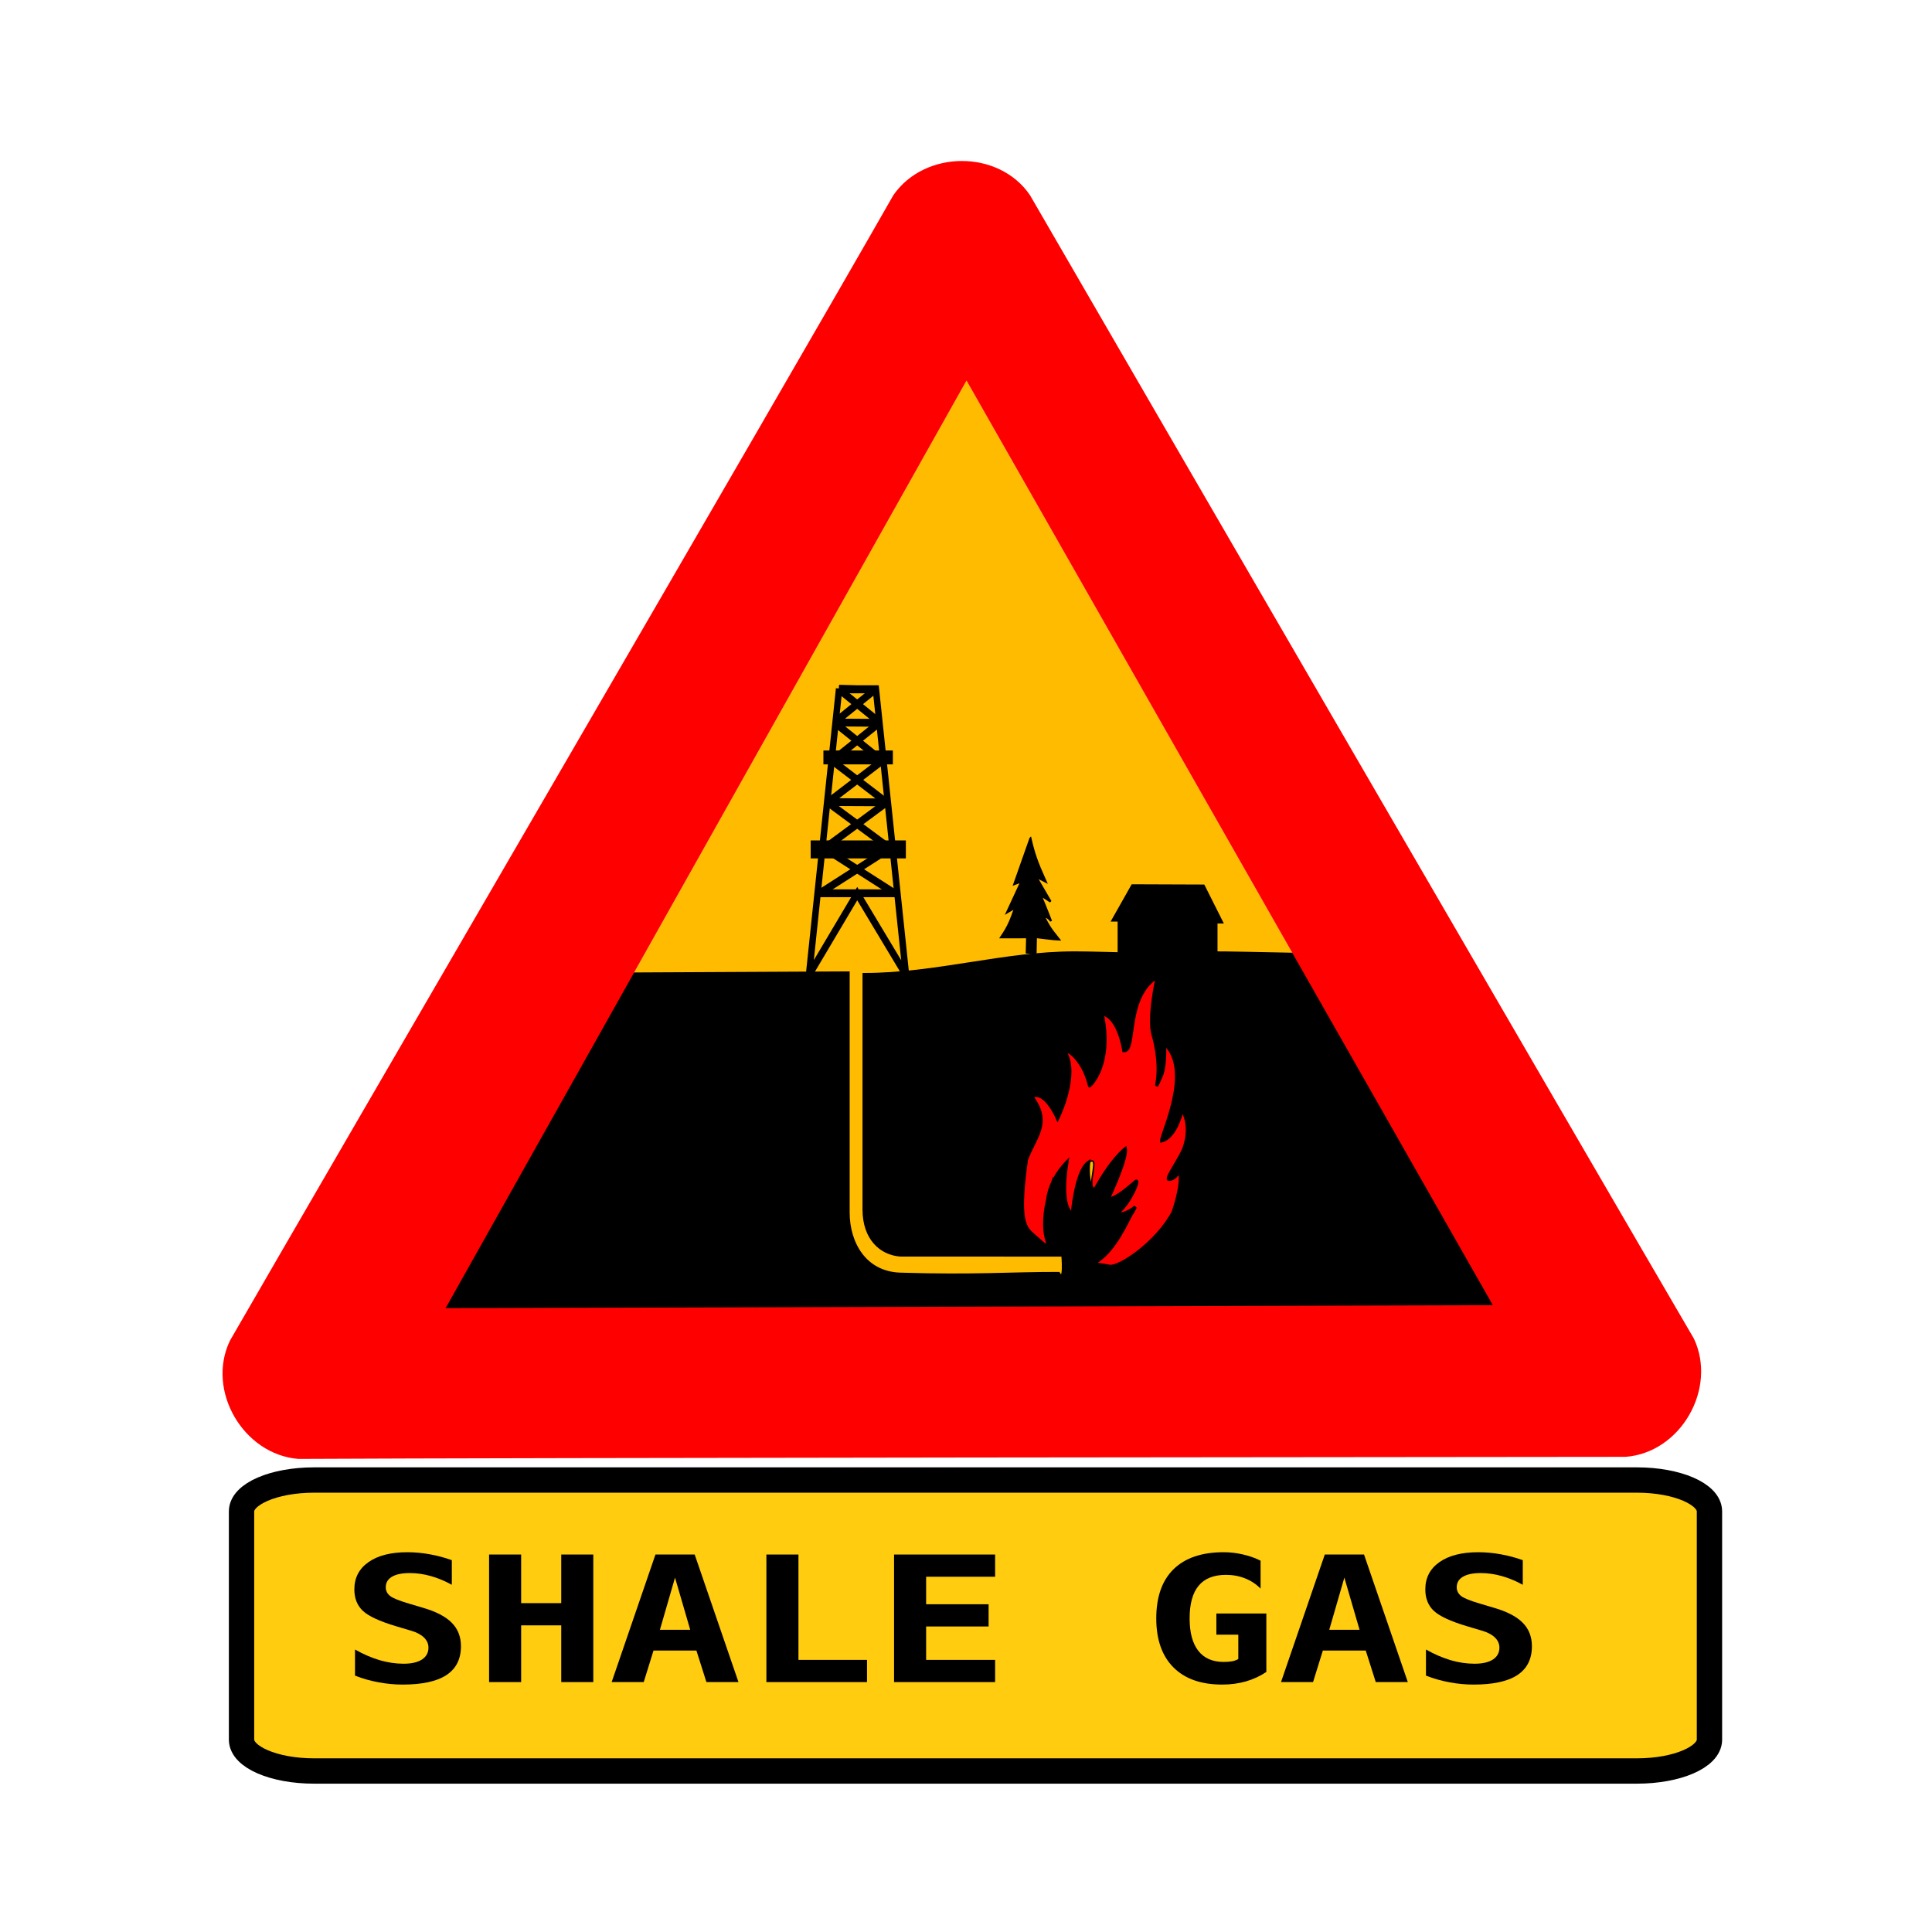 <svg:svg xmlns:dc="http://purl.org/dc/elements/1.1/" xmlns:ns2="http://creativecommons.org/ns#" xmlns:rdf="http://www.w3.org/1999/02/22-rdf-syntax-ns#" xmlns:svg="http://www.w3.org/2000/svg" height="1310.748" id="svg2" version="1.1" viewBox="-150.981 -109.229 1310.748 1310.748" width="1310.748">
  <svg:g id="g3320" transform="translate(-.011 0)">
    <svg:g id="g3277">
      <svg:path d="m1008.8 916.14v154.89c0 11.778-21.926 21.26-49.162 21.26h-897.58c-27.236 0-49.162-9.482-49.162-21.26v-154.89c0-11.778 21.926-21.26 49.162-21.26h897.58c27.236 0 49.162 9.482 49.162 21.26z" fill="#ffcb0f" fill-opacity=".992" id="rect5539" stroke="#000" stroke-width="17.188" />
      <svg:g id="flowRoot4899" transform="matrix(2.359 0 0 1.855 15.204 870.51)">
        <svg:path d="m43.375 66.573c-4.646-1.771-7.792-3.625-9.438-5.562-1.646-1.958-2.469-4.583-2.469-7.875-0-4.229 1.354-7.552 4.062-9.969 2.708-2.417 6.427-3.625 11.156-3.625 2.146 0 4.292 0.25 6.438 0.75 2.146 0.479 4.271 1.198 6.375 2.156v9c-1.979-1.396-3.99-2.458-6.031-3.188-2.042-0.729-4.062-1.094-6.062-1.094-2.229 0-3.938 0.448-5.125 1.344-1.188 0.896-1.781 2.177-1.781 3.844-0 1.292 0.427 2.365 1.281 3.219 0.875 0.833 2.688 1.76 5.438 2.781l3.969 1.5c3.75 1.375 6.51 3.198 8.281 5.469s2.656 5.135 2.656 8.594c-0 4.708-1.396 8.229-4.188 10.562-2.771 2.312-6.969 3.469-12.594 3.469-2.312-0-4.635-0.281-6.969-0.844-2.312-0.542-4.552-1.354-6.719-2.438v-9.531c2.458 1.75 4.833 3.052 7.125 3.906 2.312 0.854 4.594 1.281 6.844 1.281 2.271 0 4.031-0.51 5.281-1.531 1.25-1.042 1.875-2.49 1.875-4.344-0-1.396-0.417-2.615-1.25-3.656-0.833-1.062-2.042-1.896-3.625-2.5l-4.53-1.717" id="path4908" />
        <svg:path d="m70.219 40.386h9.219v17.781h11.531v-17.781h9.219v46.656h-9.219v-20.75h-11.531v20.75h-9.219v-46.656" id="path4910" />
        <svg:path d="m123.69 48.823-4.344 19.094h8.719l-4.375-19.094m-5.625-8.438h11.281l12.594 46.656h-9.219l-2.875-11.531h-12.344l-2.812 11.531h-9.219l12.594-46.656" id="path4912" />
        <svg:path d="m149.97 87.042v-46.656h9.219v38.531h19.719v8.125h-28.938" id="path4914" />
        <svg:path d="m215.75 87.042h-29.062v-46.656h29.062v8.125h-19.844v10.062h17.969v8.125h-17.969v12.219h19.844v8.125" id="path4916" />
        <svg:path d="m285.69 78.604v-8.906h-6.312v-7.75h14.375v21.375c-1.771 1.521-3.729 2.677-5.875 3.469-2.125 0.771-4.406 1.156-6.844 1.156-6.042-0-10.708-2.094-14-6.281-3.292-4.208-4.938-10.177-4.938-17.906 0-7.854 1.656-13.854 4.969-18 3.333-4.146 8.135-6.219 14.406-6.219 1.875 0 3.719 0.271 5.531 0.812 1.812 0.521 3.51 1.281 5.094 2.281v10.219c-1.292-1.667-2.781-2.917-4.469-3.75-1.667-0.854-3.5-1.281-5.5-1.281-3.5 0-6.115 1.323-7.844 3.969-1.729 2.625-2.594 6.615-2.594 11.969-0 5.188 0.833 9.135 2.5 11.844 1.667 2.708 4.094 4.062 7.281 4.062 0.958 0 1.792-0.083 2.5-0.25 0.708-0.187 1.281-0.458 1.719-0.812" id="path4918" />
        <svg:path d="m316.19 48.823-4.344 19.094h8.719l-4.375-19.094m-5.625-8.438h11.281l12.594 46.656h-9.219l-2.875-11.531h-12.344l-2.812 11.531h-9.219l12.594-46.656" id="path4920" />
        <svg:path d="m351.38 66.573c-4.646-1.771-7.792-3.625-9.438-5.562-1.646-1.958-2.469-4.583-2.469-7.875 0-4.229 1.354-7.552 4.062-9.969 2.708-2.417 6.427-3.625 11.156-3.625 2.146 0 4.292 0.25 6.438 0.75 2.146 0.479 4.271 1.198 6.375 2.156v9c-1.979-1.396-3.99-2.458-6.031-3.188-2.042-0.729-4.062-1.094-6.062-1.094-2.229 0-3.938 0.448-5.125 1.344-1.188 0.896-1.781 2.177-1.781 3.844-0 1.292 0.427 2.365 1.281 3.219 0.875 0.833 2.688 1.76 5.438 2.781l3.969 1.5c3.75 1.375 6.51 3.198 8.281 5.469s2.656 5.135 2.656 8.594c-0 4.708-1.396 8.229-4.188 10.562-2.771 2.312-6.969 3.469-12.594 3.469-2.312-0-4.635-0.281-6.969-0.844-2.312-0.542-4.552-1.354-6.719-2.438v-9.531c2.458 1.75 4.833 3.052 7.125 3.906 2.312 0.854 4.594 1.281 6.844 1.281 2.271 0 4.031-0.51 5.281-1.531 1.25-1.042 1.875-2.49 1.875-4.344-0-1.396-0.417-2.615-1.25-3.656-0.833-1.062-2.042-1.896-3.625-2.5l-4.531-1.719" id="path4922" />
      </svg:g>
      <svg:path d="m13.559 621.8 710.51-2.06-357.09-627.28-353.42 629.34z" fill="#fb0" fill-rule="evenodd" id="path605" transform="translate(137.77 156.5)" />
      <svg:g id="g3157" stroke="#000" transform="matrix(1.153 0 0 1.396 -29.711 -229.14)">
        <svg:path d="m388.58 420.6-17.707 139.09 28.364-39.501 28.697 39.501-17.707-138.86h-10.816l-10.83-0.224z" fill="none" id="path4241" stroke-width="3.797" />
        <svg:path d="m379.8 498.23h39.283" fill="none" id="path4256" stroke-width="3.797" />
        <svg:path d="m381.69 475.69 34.727 0.149" fill="none" id="path4258" stroke-width="3.797" />
        <svg:path d="m384.36 455.39h29.698" fill="none" id="path4260" stroke-width="3.797" />
        <svg:path d="m386.25 437.03 25.927 0.149" fill="none" id="path4262" stroke-width="3.797" />
        <svg:path d="m388.51 420.94h21.555" fill="none" id="path4291" stroke-width="3.797" />
        <svg:path d="m377.34 520 44.222 0.02" fill="none" id="path4293" stroke-width="3.797" />
        <svg:path d="m377.13 520.02 41.798-22.092" fill="none" id="path3629" stroke-width="3.797" />
        <svg:path d="m380.12 498.08 36.455-22.241" fill="none" id="path3631" stroke-width="3.797" />
        <svg:path d="m382.16 475.69 31.898-20.151" fill="none" id="path3633" stroke-width="3.797" />
        <svg:path d="m384.83 455.39 27.498-18.211" fill="none" id="path3635" stroke-width="3.797" />
        <svg:path d="m386.09 436.88 23.884-15.988" fill="none" id="path3639" stroke-width="3.797" />
        <svg:path d="m421.29 520.02-41.798-22.092" fill="none" id="path3676" stroke-width="3.797" />
        <svg:path d="m418.3 498.08-36.45-22.24" fill="none" id="path3678" stroke-width="3.797" />
        <svg:path d="m416.26 475.69-31.9-20.15" fill="none" id="path3680" stroke-width="3.797" />
        <svg:path d="m413.59 455.39-27.5-18.21" fill="none" id="path3682" stroke-width="3.797" />
        <svg:path d="m412.33 436.88-23.88-15.99" fill="none" id="path3684" stroke-width="3.797" />
        <svg:path d="m373.34 495.83v5.75h53.021v-5.75h-53.021z" id="path3712" stroke-width="2.986" />
        <svg:path d="m381 452.29v3.424h37.551v-3.424h-37.551z" id="path3712-3" stroke-width="3.325" />
      </svg:g>
      <svg:path d="m755.06 468.87" fill="none" id="path3818" stroke="#000" stroke-width="1.315px" />
      <svg:path d="m755.06 468.87" fill="none" id="path3820" stroke="#000" stroke-width="1.315px" />
      <svg:path d="m548.12 459.6l-10.918 30.962 4.825-1.798-9.732 20.981 5.547-3.254c-2.961 8.18-4.114 12.088-9.636 20.202 0 0 17.668-0.039 17.668-0.039l-0.254 10.346 2.611 0.282v0.056l0.389-0.056 0.444 0.056v-0.056l2.555-0.282 0.22-10.478s13.565 1.716 15.719 1.716c-7.257-9.015-7.475-10.274-10.582-16.129 3.916 1.069 5.142 3.646 5.142 3.646s-4.876-12.675-7.257-17.809l6.896 4.49-9.857-16.907 6.555 3.366c-6.192-13.697-7.931-18.984-10.335-29.297h-0v0z" id="path3828" stroke="#000" stroke-width="1.398" />
      <svg:path d="m607.79 537.33v-21.848h-4.384l13.713-24.269 48.639 0.18 12.756 25.409h-3.988v20.528h-66.736z" id="path3835" stroke="#000" stroke-width="1.034px" />
      <svg:path d="m634.22 553.38c-22.268 14.025-14.194 50.865-22.719 50.188 0 0-3.171-22.833-14.781-25.094 7.369 35.14-8.549 49.153-8.438 48.969-4.991-20.881-18.584-26.612-16.438-22.719 8.968 16.268-5.312 44.875-5.312 44.875s-8.556-20.005-17.562-14.812c13.626 17.845 1.829 27.568-3.656 42.844-5.258 37.892-2.07 45.151 3.812 50.281 10.42 9.087 7.1 6.653 11.75 8.469-3.934-8.389-3.839-19.248-1.156-31.094 0.504-3.987 1.607-8.077 3.531-12.25 0.093-0.27 0.185-0.543 0.281-0.812l0.062 0.156c2.101-4.36 5.086-8.792 9.188-13.062-5.032 31.735 3.75 35.156 3.75 35.156s2.413-29.359 11-35.094-1.712 15.481 4.094 19.031c11.446-21.279 20.812-28.219 20.812-28.219 1.27 6.933-11.625 34.062-11.625 34.062 6.012 0.076 16.849-10.578 18.906-11.969 2.579-1.743-4.755 16.723-13.875 22.25 7.571 0.724 13.406-4.938 13.406-4.938s-1.062 2.408-3.281 5.812c-5.919 11.773-13.885 27.006-25.438 32.562l11.375 1.969c6.316 1.074 31.319-15.217 42.906-36.406 0 0 7.019-18.896 4.562-28.531-3.715 6.501-7.406 5.844-7.406 5.844-2.246-0.499 8.227-14.651 10.594-21.625 5.45-16.06-1.56-25.61-1.56-25.61s-3.887 18.532-13.812 21.094c-0.192-4.791 21.521-47.953 1.844-65.906 0.76 17.336-2.5 22.469-2.5 22.469s-3.146 7.424-2.719 5.406c3.277-15.474-2.406-33.906-2.406-33.906s-3.686-8.623 2.812-39.406z" fill="#f00" id="path3175" stroke="#000" stroke-width=".963px" transform="translate(.011 -0)" />
      <svg:path d="m578.31 537.34c-48.394 0-93.726 14.656-143 14.656v159.41c0 19.493 11.328 29.774 24.562 30.75l110.31 0.031s1.899 21.013-3.062 12.625c-33.096-0.046-56.413 2.056-107.25 0.5-24.557-0.752-35.531-21.641-35.531-41.844v-162.53l-145.75 0.719-127.25 226.62 710.5-2.031-135.46-237.97c-23.18-0.432-44.706-1.009-55.562-0.938-22.174 2.672-70.194 0-92.5 0zm55.906 16.031c-6.499 30.784-2.812 39.406-2.812 39.406s5.683 18.433 2.406 33.906c-0.427 2.017 2.719-5.406 2.719-5.406s3.26-5.133 2.5-22.469c19.677 17.953-2.036 61.115-1.844 65.906 9.92-2.55 13.81-21.09 13.81-21.09s7.009 9.541 1.562 25.594c-2.366 6.974-12.84 21.126-10.594 21.625 0 0 3.691 0.657 7.406-5.844 2.456 9.635-4.562 28.531-4.562 28.531-11.588 21.189-36.591 37.48-42.906 36.406l-11.375-1.969c11.552-5.557 19.519-20.79 25.438-32.562 2.219-3.404 3.281-5.812 3.281-5.812s-5.835 5.662-13.406 4.938c9.12-5.527 16.453-23.993 13.875-22.25-2.058 1.391-12.894 12.044-18.906 11.969 0 0 12.895-27.13 11.625-34.062 0 0-9.366 6.94-20.812 28.219-5.806-3.55-4.094-19.031-4.094-19.031-8.587 5.735-11 35.094-11 35.094s-8.782-3.421-3.75-35.156c-4.102 4.27-7.087 8.702-9.188 13.062l-0.062-0.156c-0.097 0.27-0.188 0.543-0.281 0.812-1.925 4.173-3.027 8.263-3.531 12.25-2.682 11.846-2.778 22.705 1.156 31.094-4.65-1.816-1.33 0.618-11.75-8.469-5.883-5.13-9.071-12.39-3.812-50.281 5.485-15.276 17.282-24.999 3.656-42.844 9.007-5.192 17.562 14.812 17.562 14.812s14.28-28.607 5.312-44.875c-2.146-3.893 11.447 1.838 16.438 22.719-0.111 0.184 15.806-13.828 8.438-48.969 11.61 2.261 14.781 25.094 14.781 25.094 8.524 0.678 0.451-36.163 22.719-50.188z" id="path3234" stroke="#000" stroke-width="2.254" transform="translate(.011 -0)" />
      <svg:path d="m501.5 0c-17.86 0.039-35.73 7.806-46.38 23.188-74.09 129.95-382.48 659.78-450.06 777.09-16.337 33.893 9.028 77.229 46.312 80.281 149.59-0.81 765.12-1.268 900.5-1.406 37.521-2.798 62.343-46.434 46.344-80.25-75.49-129.13-382.59-658.54-450.4-775.71-10.59-15.55-28.45-23.229-46.31-23.19zm3.25 148.97 357.09 627.28-710.5 2.031l353.41-629.31z" fill="#f00" fill-rule="evenodd" id="path3322" stroke-width="3pt" />
    </svg:g>
  </svg:g>
</svg:svg>